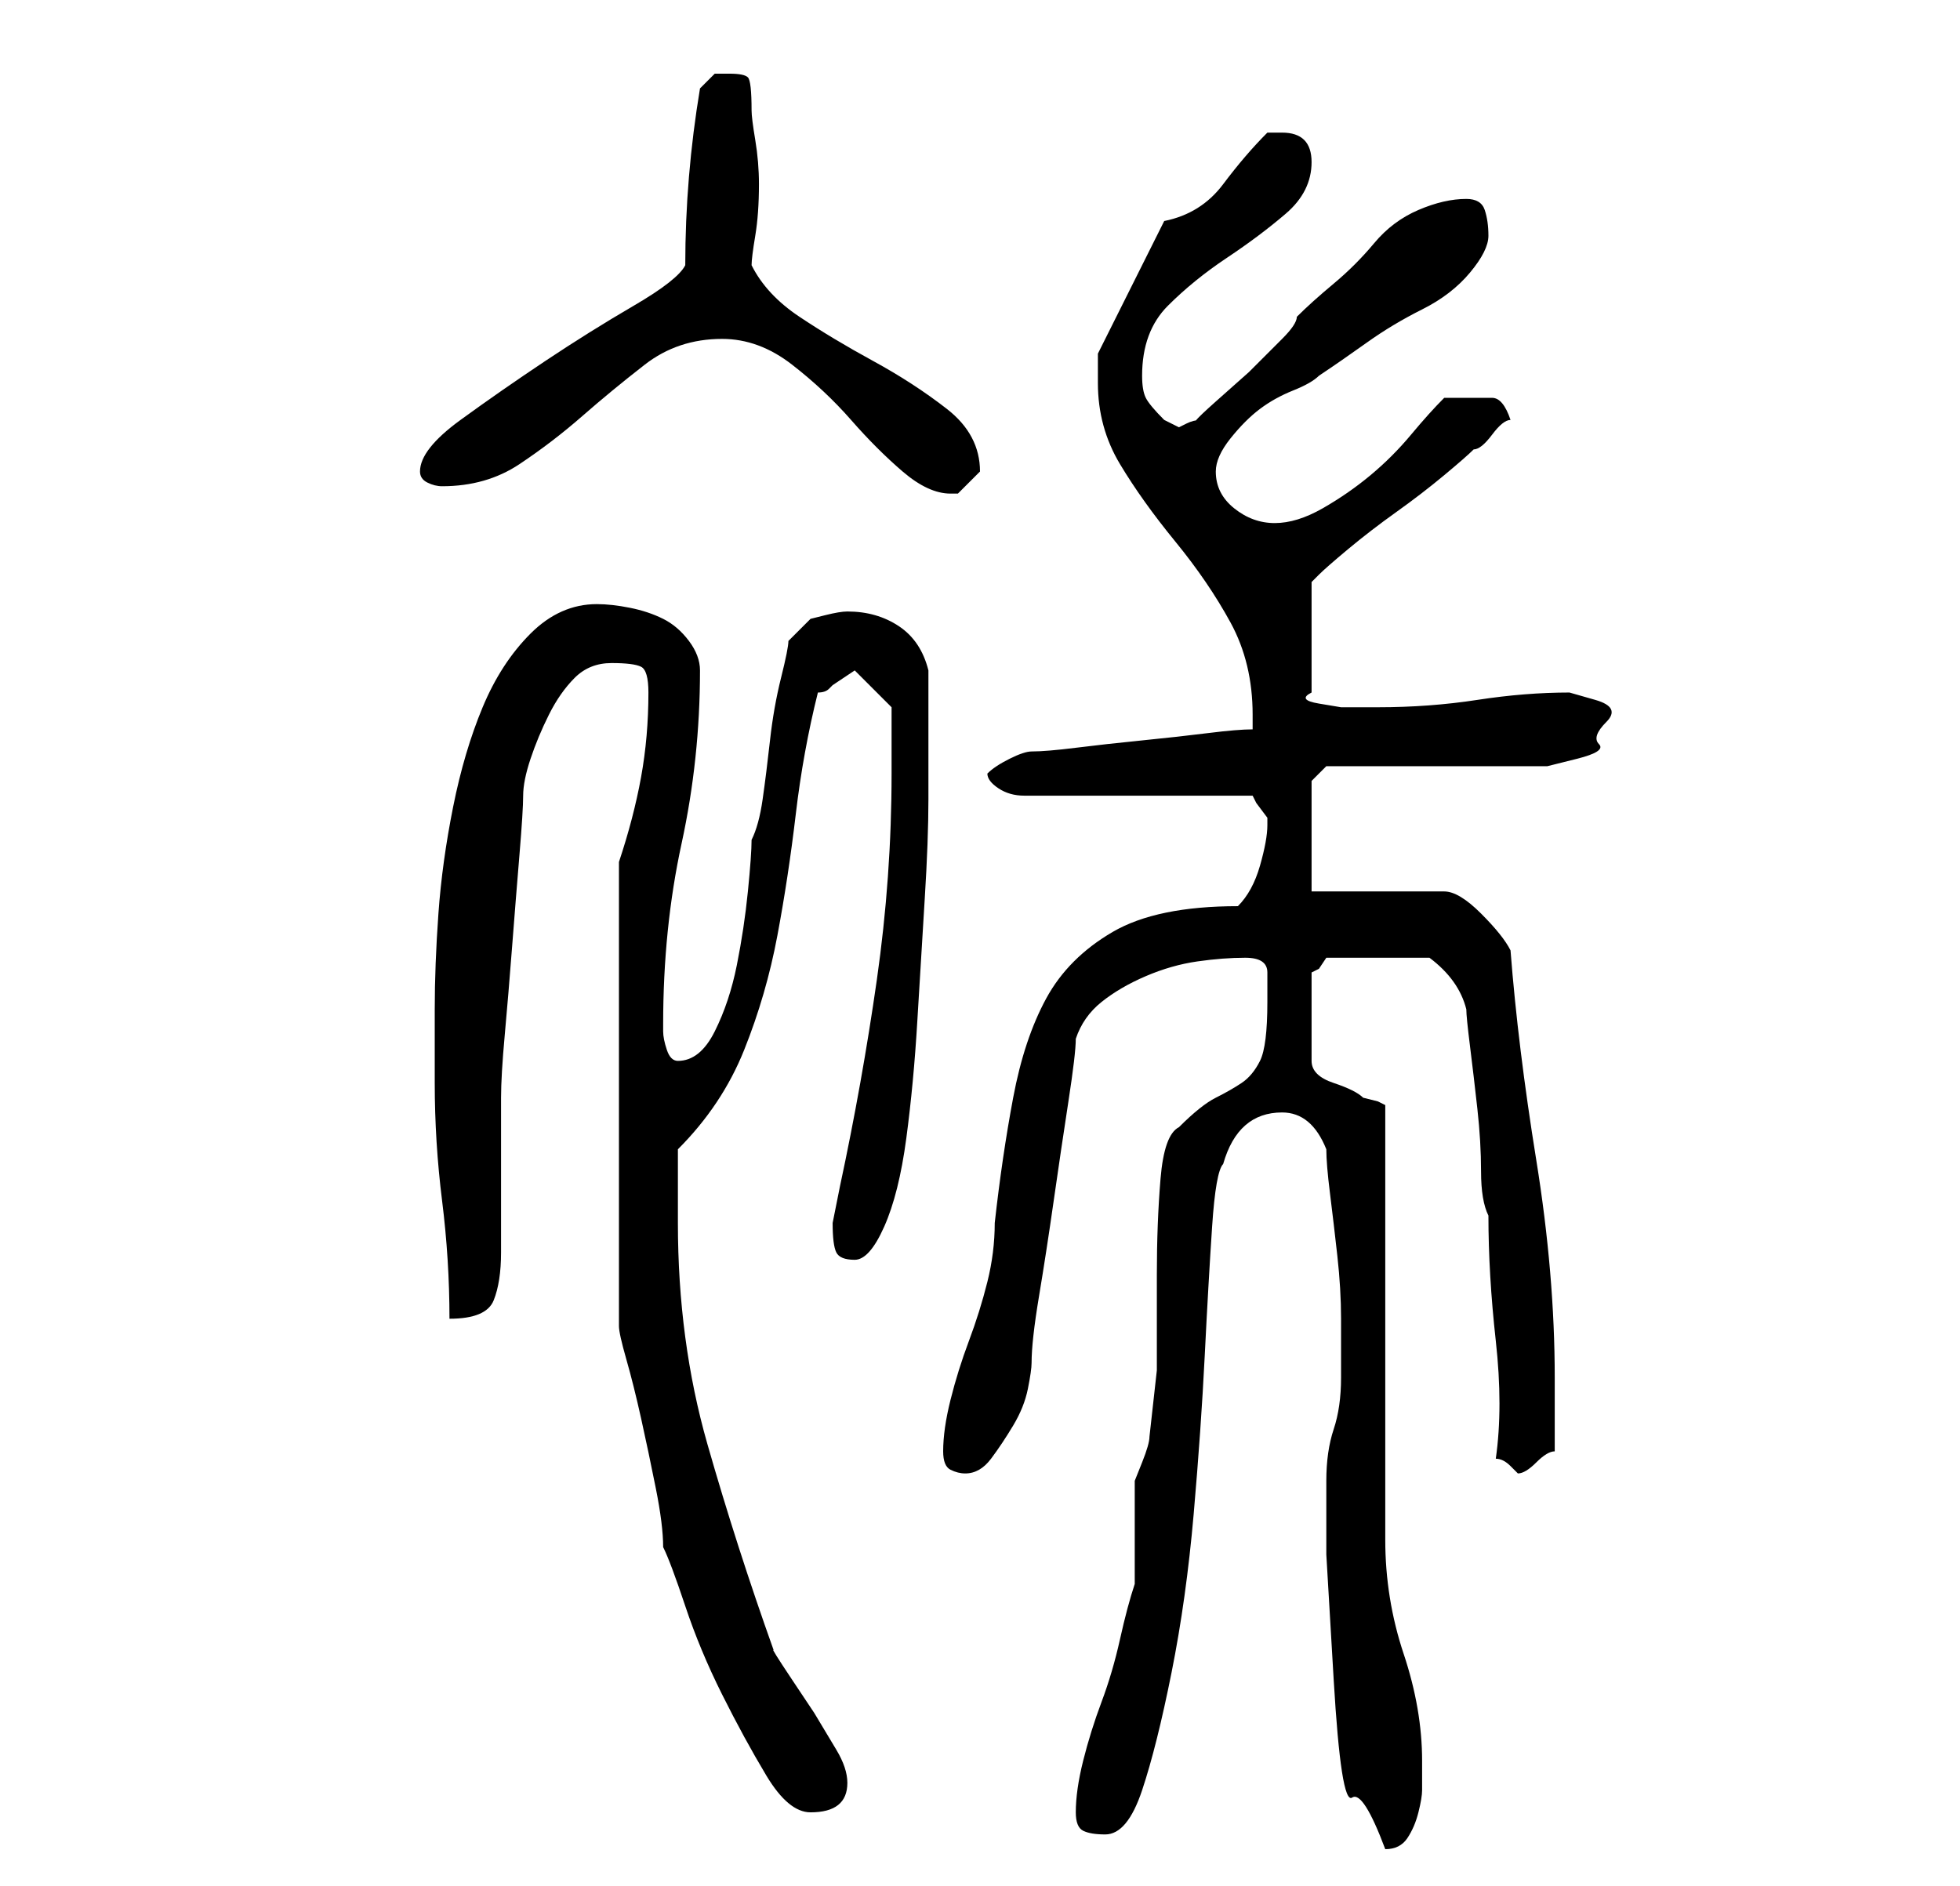 <?xml version="1.0" standalone="no"?>
<!DOCTYPE svg PUBLIC "-//W3C//DTD SVG 1.1//EN" "http://www.w3.org/Graphics/SVG/1.1/DTD/svg11.dtd" >
<svg xmlns="http://www.w3.org/2000/svg" xmlns:xlink="http://www.w3.org/1999/xlink" version="1.1" viewBox="-10 0 266 256">
   <path fill="currentColor"
d="M170 201v10t1 17t2.5 16t4.5 7q2 0 3 -1.5t1.5 -3.5t0.5 -3v-4q0 -7 -2.5 -14.5t-2.5 -15.5v-59l-1 -0.5t-2 -0.5q-1 -1 -4 -2t-3 -3v-12l1 -0.5t1 -1.5h7h7q4 3 5 7q0 1 0.5 5t1 8.5t0.5 8.5t1 6q0 8 1 17t0 16q1 0 2 1l1 1q1 0 2.5 -1.5t2.5 -1.5v-10q0 -14 -2.5 -29.5
t-3.5 -28.5q-1 -2 -4 -5t-5 -3h-18v-15l2 -2h26h4t4 -1t3 -2t1 -3t-1.5 -3t-3.5 -1q-6 0 -12.5 1t-13.5 1h-2h-3t-3 -0.5t-1 -1.5v-15l0.5 -0.5l0.5 -0.5q1 -1 4 -3.5t6.5 -5t6.5 -5t4 -3.5q1 0 2.5 -2t2.5 -2q-1 -3 -2.5 -3h-3.5h-2h-1q-2 2 -4.5 5t-5.5 5.5t-6.5 4.5
t-6.5 2t-5.5 -2t-2.5 -5q0 -2 2 -4.5t4 -4t4.5 -2.5t3.5 -2q3 -2 6.5 -4.5t7.5 -4.5t6.5 -5t2.5 -5t-0.5 -3.5t-2.5 -1.5q-3 0 -6.5 1.5t-6 4.5t-5.5 5.5t-5 4.5q0 1 -2 3l-4.5 4.5t-4.5 4t-2 2.5q-1 0 -2 0.5l-1 0.5l-1 -0.5l-1 -0.5q-2 -2 -2.5 -3t-0.5 -3q0 -6 3.5 -9.5
t8 -6.5t8 -6t3.5 -7q0 -2 -1 -3t-3 -1h-1h-1q-3 3 -6 7t-8 5l-9 18v1.5v2.5q0 6 3 11t7.5 10.5t7.5 11t3 12.5v1v1q-2 0 -6 0.5t-9 1t-9 1t-6 0.5q-1 0 -3 1t-3 2q0 1 1.5 2t3.5 1h31l0.5 1t1.5 2v1q0 2 -1 5.5t-3 5.5q-11 0 -17 3.5t-9 9t-4.5 13.5t-2.5 17q0 4 -1 8
t-2.5 8t-2.5 8t-1 7q0 2 1 2.5t2 0.5q2 0 3.5 -2t3 -4.5t2 -5t0.5 -3.5q0 -3 1 -9t2 -13t2 -13.5t1 -8.5q1 -3 3.5 -5t6 -3.5t7 -2t6.5 -0.5t3 2v4q0 6 -1 8t-2.5 3t-3.5 2t-5 4q-2 1 -2.5 7t-0.5 13v13t-1 9q0 1 -1 3.5l-1 2.5v3v4v4v3q-1 3 -2 7.5t-2.5 8.5t-2.5 8t-1 7
q0 2 1 2.5t3 0.5q3 0 5 -6t4 -16t3 -21.5t1.5 -21.5t1 -17.5t1.5 -8.5q2 -7 8 -7q4 0 6 5q0 2 0.5 6t1 8.5t0.5 8.5v6v2q0 4 -1 7t-1 7zM74 117v63q0 1 1 4.5t2 8t2 9.5t1 8q1 2 3 8t5 12t6 11t6 5q5 0 5 -4q0 -2 -1.5 -4.5l-3 -5t-3 -4.5t-2.5 -4q-5 -14 -9 -28t-4 -30v-10
q6 -6 9 -13.5t4.5 -15.5t2.5 -16.5t3 -16.5q1 0 1.5 -0.5l0.5 -0.5l1.5 -1l1.5 -1l2.5 2.5l2.5 2.5v9q0 14 -2 28t-5 28l-0.5 2.5l-0.5 2.5q0 3 0.5 4t2.5 1t4 -4.5t3 -12t1.5 -16t1 -16.5t0.5 -13.5v-7.5v-10q-1 -4 -4 -6t-7 -2q-1 0 -3 0.5l-2 0.5l-3 3q0 1 -1 5t-1.5 8.5
t-1 8t-1.5 5.5q0 2 -0.5 7t-1.5 10t-3 9t-5 4q-1 0 -1.5 -1.5t-0.5 -2.5v-1q0 -13 2.5 -24.5t2.5 -23.5q0 -2 -1.5 -4t-3.5 -3t-4.5 -1.5t-4.5 -0.5q-5 0 -9 4t-6.5 10t-4 13.5t-2 14.5t-0.5 13v10q0 8 1 16t1 16q5 0 6 -2.5t1 -6.5v-4v-7v-7v-3q0 -3 0.5 -8.5t1 -12
t1 -12.5t0.5 -8t1 -5t2.5 -6t3.5 -5t5 -2t4 0.5t1 3.5q0 6 -1 11.5t-3 11.5zM88 46q5 0 9.5 3.5t8 7.5t7 7t6.5 3h1l3 -3v0q0 -5 -4.5 -8.5t-10 -6.5t-10 -6t-6.5 -7q0 -1 0.5 -4t0.5 -7q0 -3 -0.5 -6t-0.5 -4q0 -4 -0.5 -4.5t-2.5 -0.5h-2t-2 2q-2 12 -2 24q-1 2 -7 5.5
t-12 7.5t-11.5 8t-5.5 7q0 1 1 1.5t2 0.5q6 0 10.5 -3t8.5 -6.5t8.5 -7t10.5 -3.5z" />
</svg>

